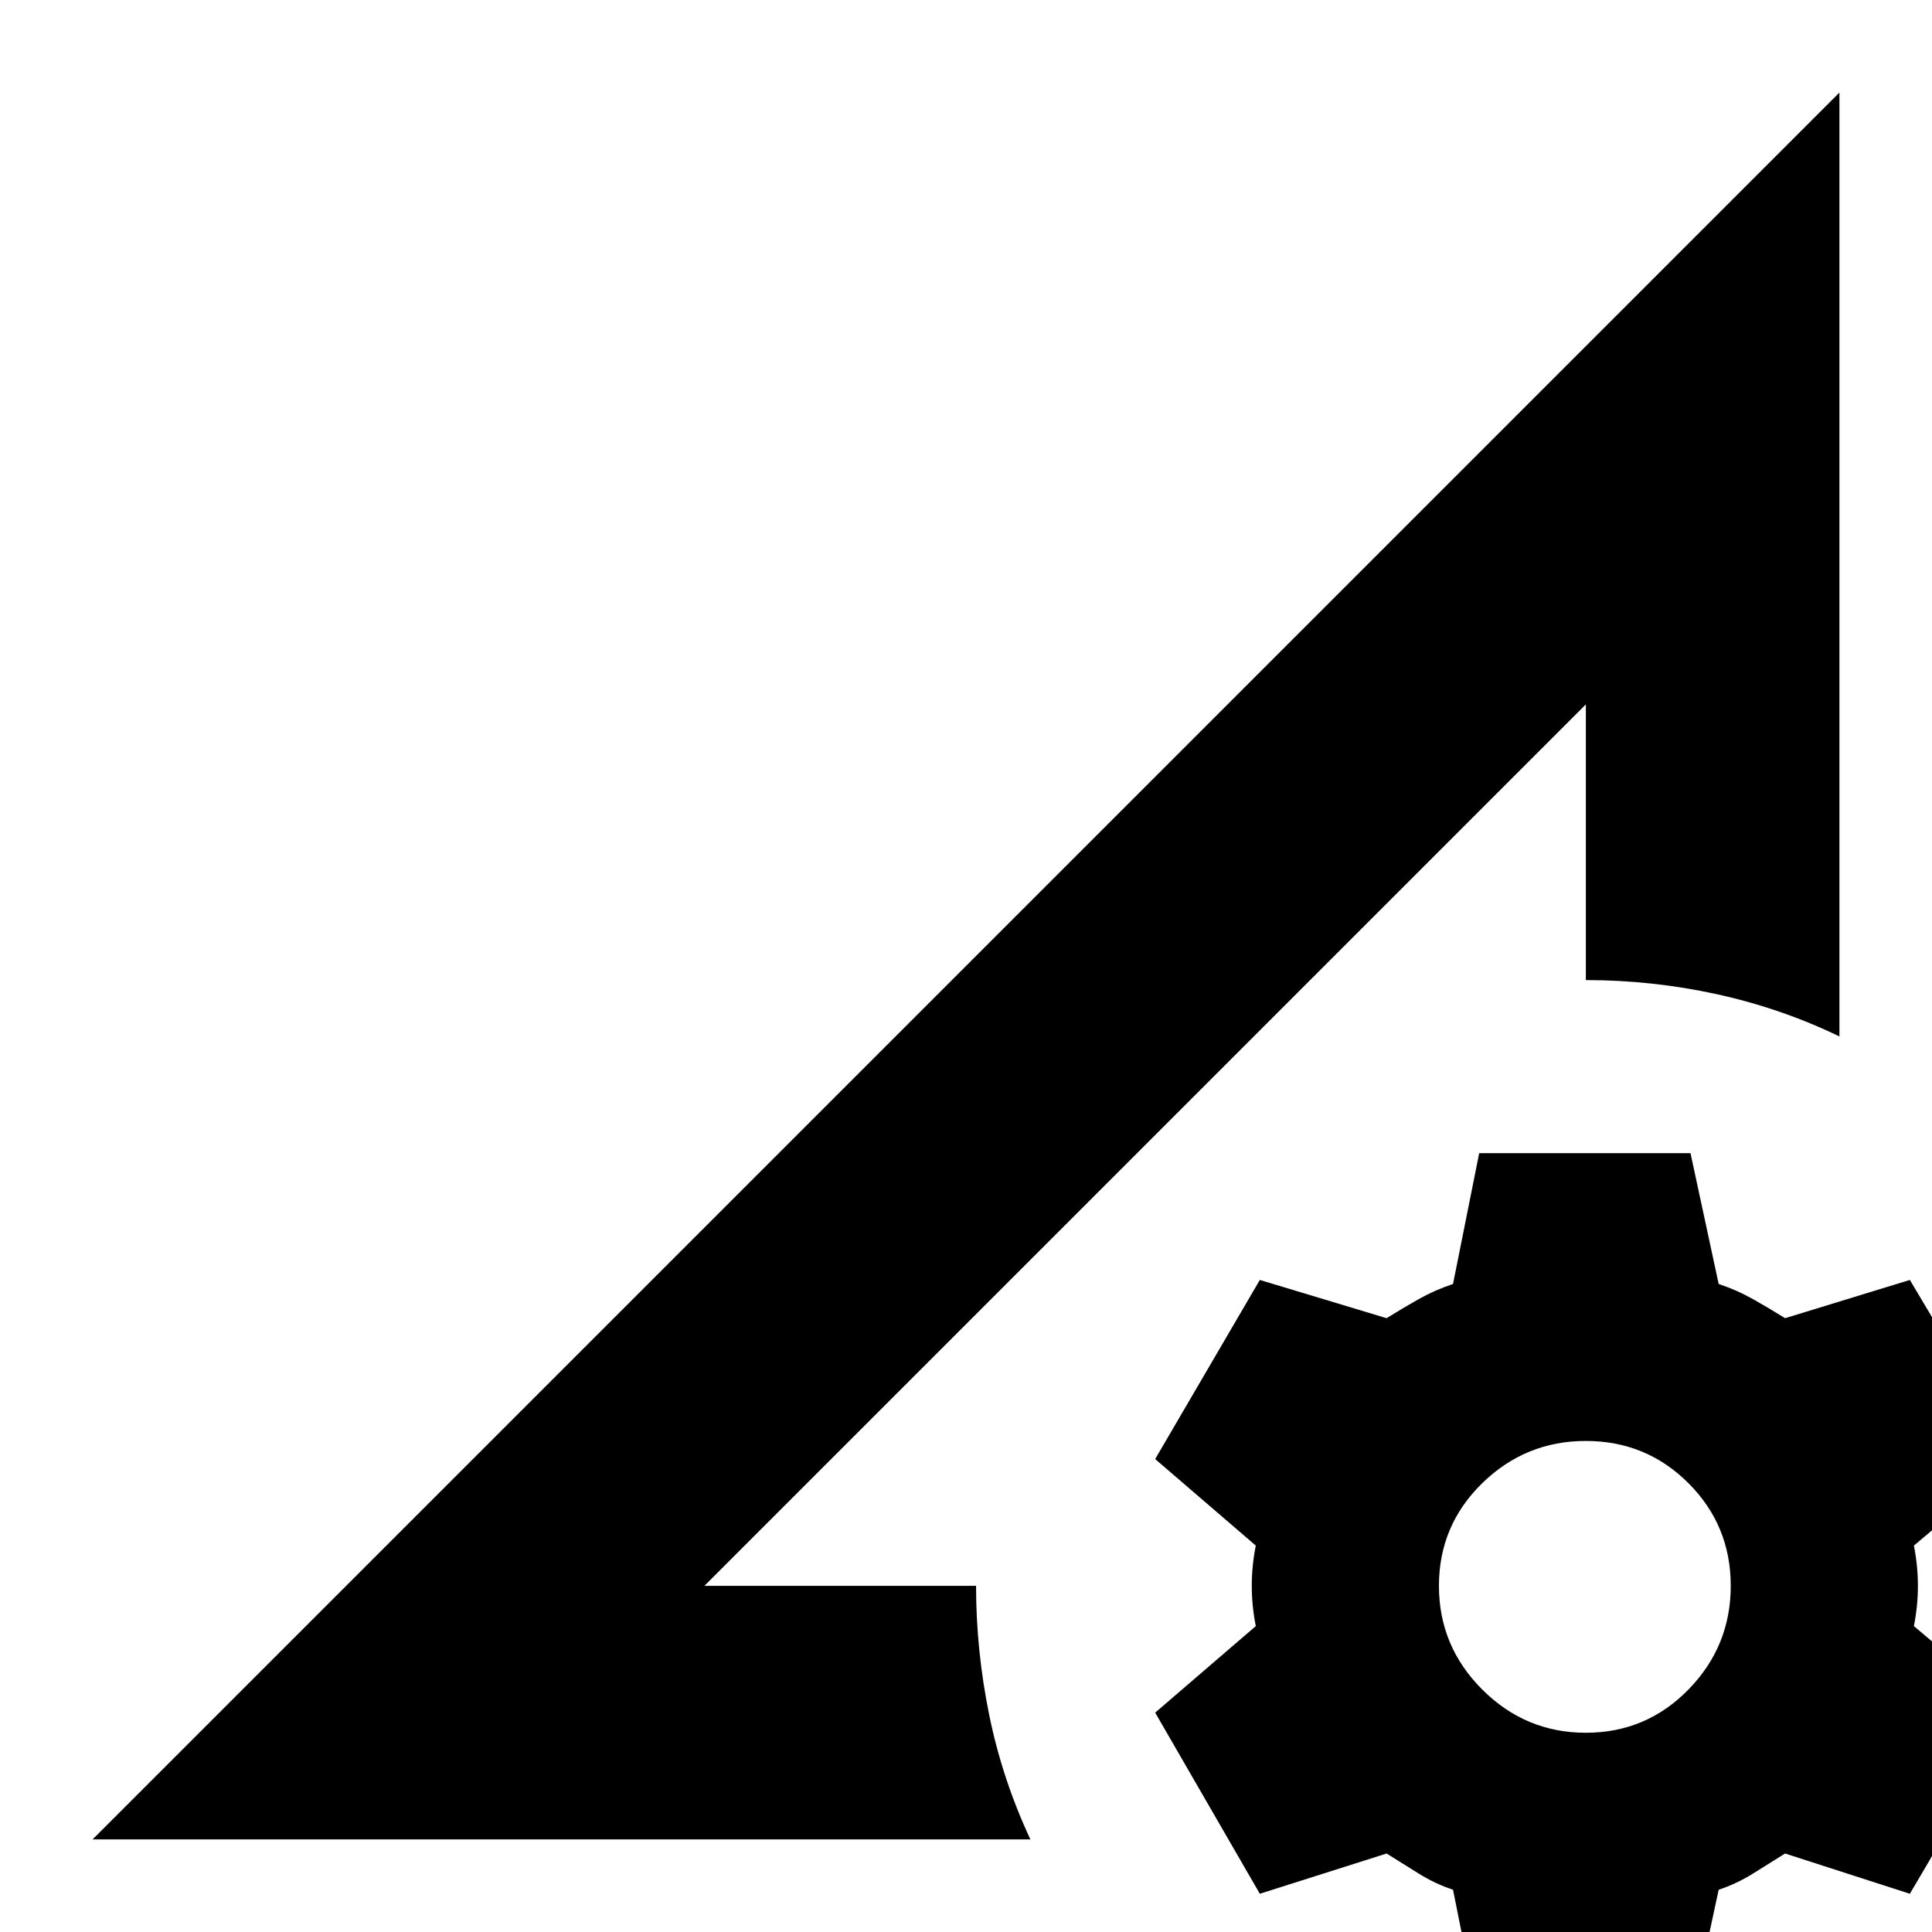 <svg xmlns="http://www.w3.org/2000/svg" height="24" viewBox="0 -960 960 960" width="24"><path d="m46-46 868-868v469q-29-14-61-21t-65-7v-137L350-172h135q0 32 6.5 64T512-46H46Zm304-126 438-438-219 219-219 219ZM735 44l-13-65q-9-3-17-8l-16-10-63 20-52-90 50-43q-2-10-2-20t2-20l-50-43 52-89 63 19q8-5 16-9.5t17-7.5l13-65h105l14 65q9 3 17 7.5t16 9.5l62-19 53 89-51 43q2 10 2 20t-2 20l51 43-53 90-62-20-16 10q-8 5-17 8l-14 65H735Zm53-143q30 0 51-21.5t21-51.5q0-30-21-51t-51-21q-30 0-51.5 21T715-172q0 30 21.5 51.5T788-99Z"/></svg>